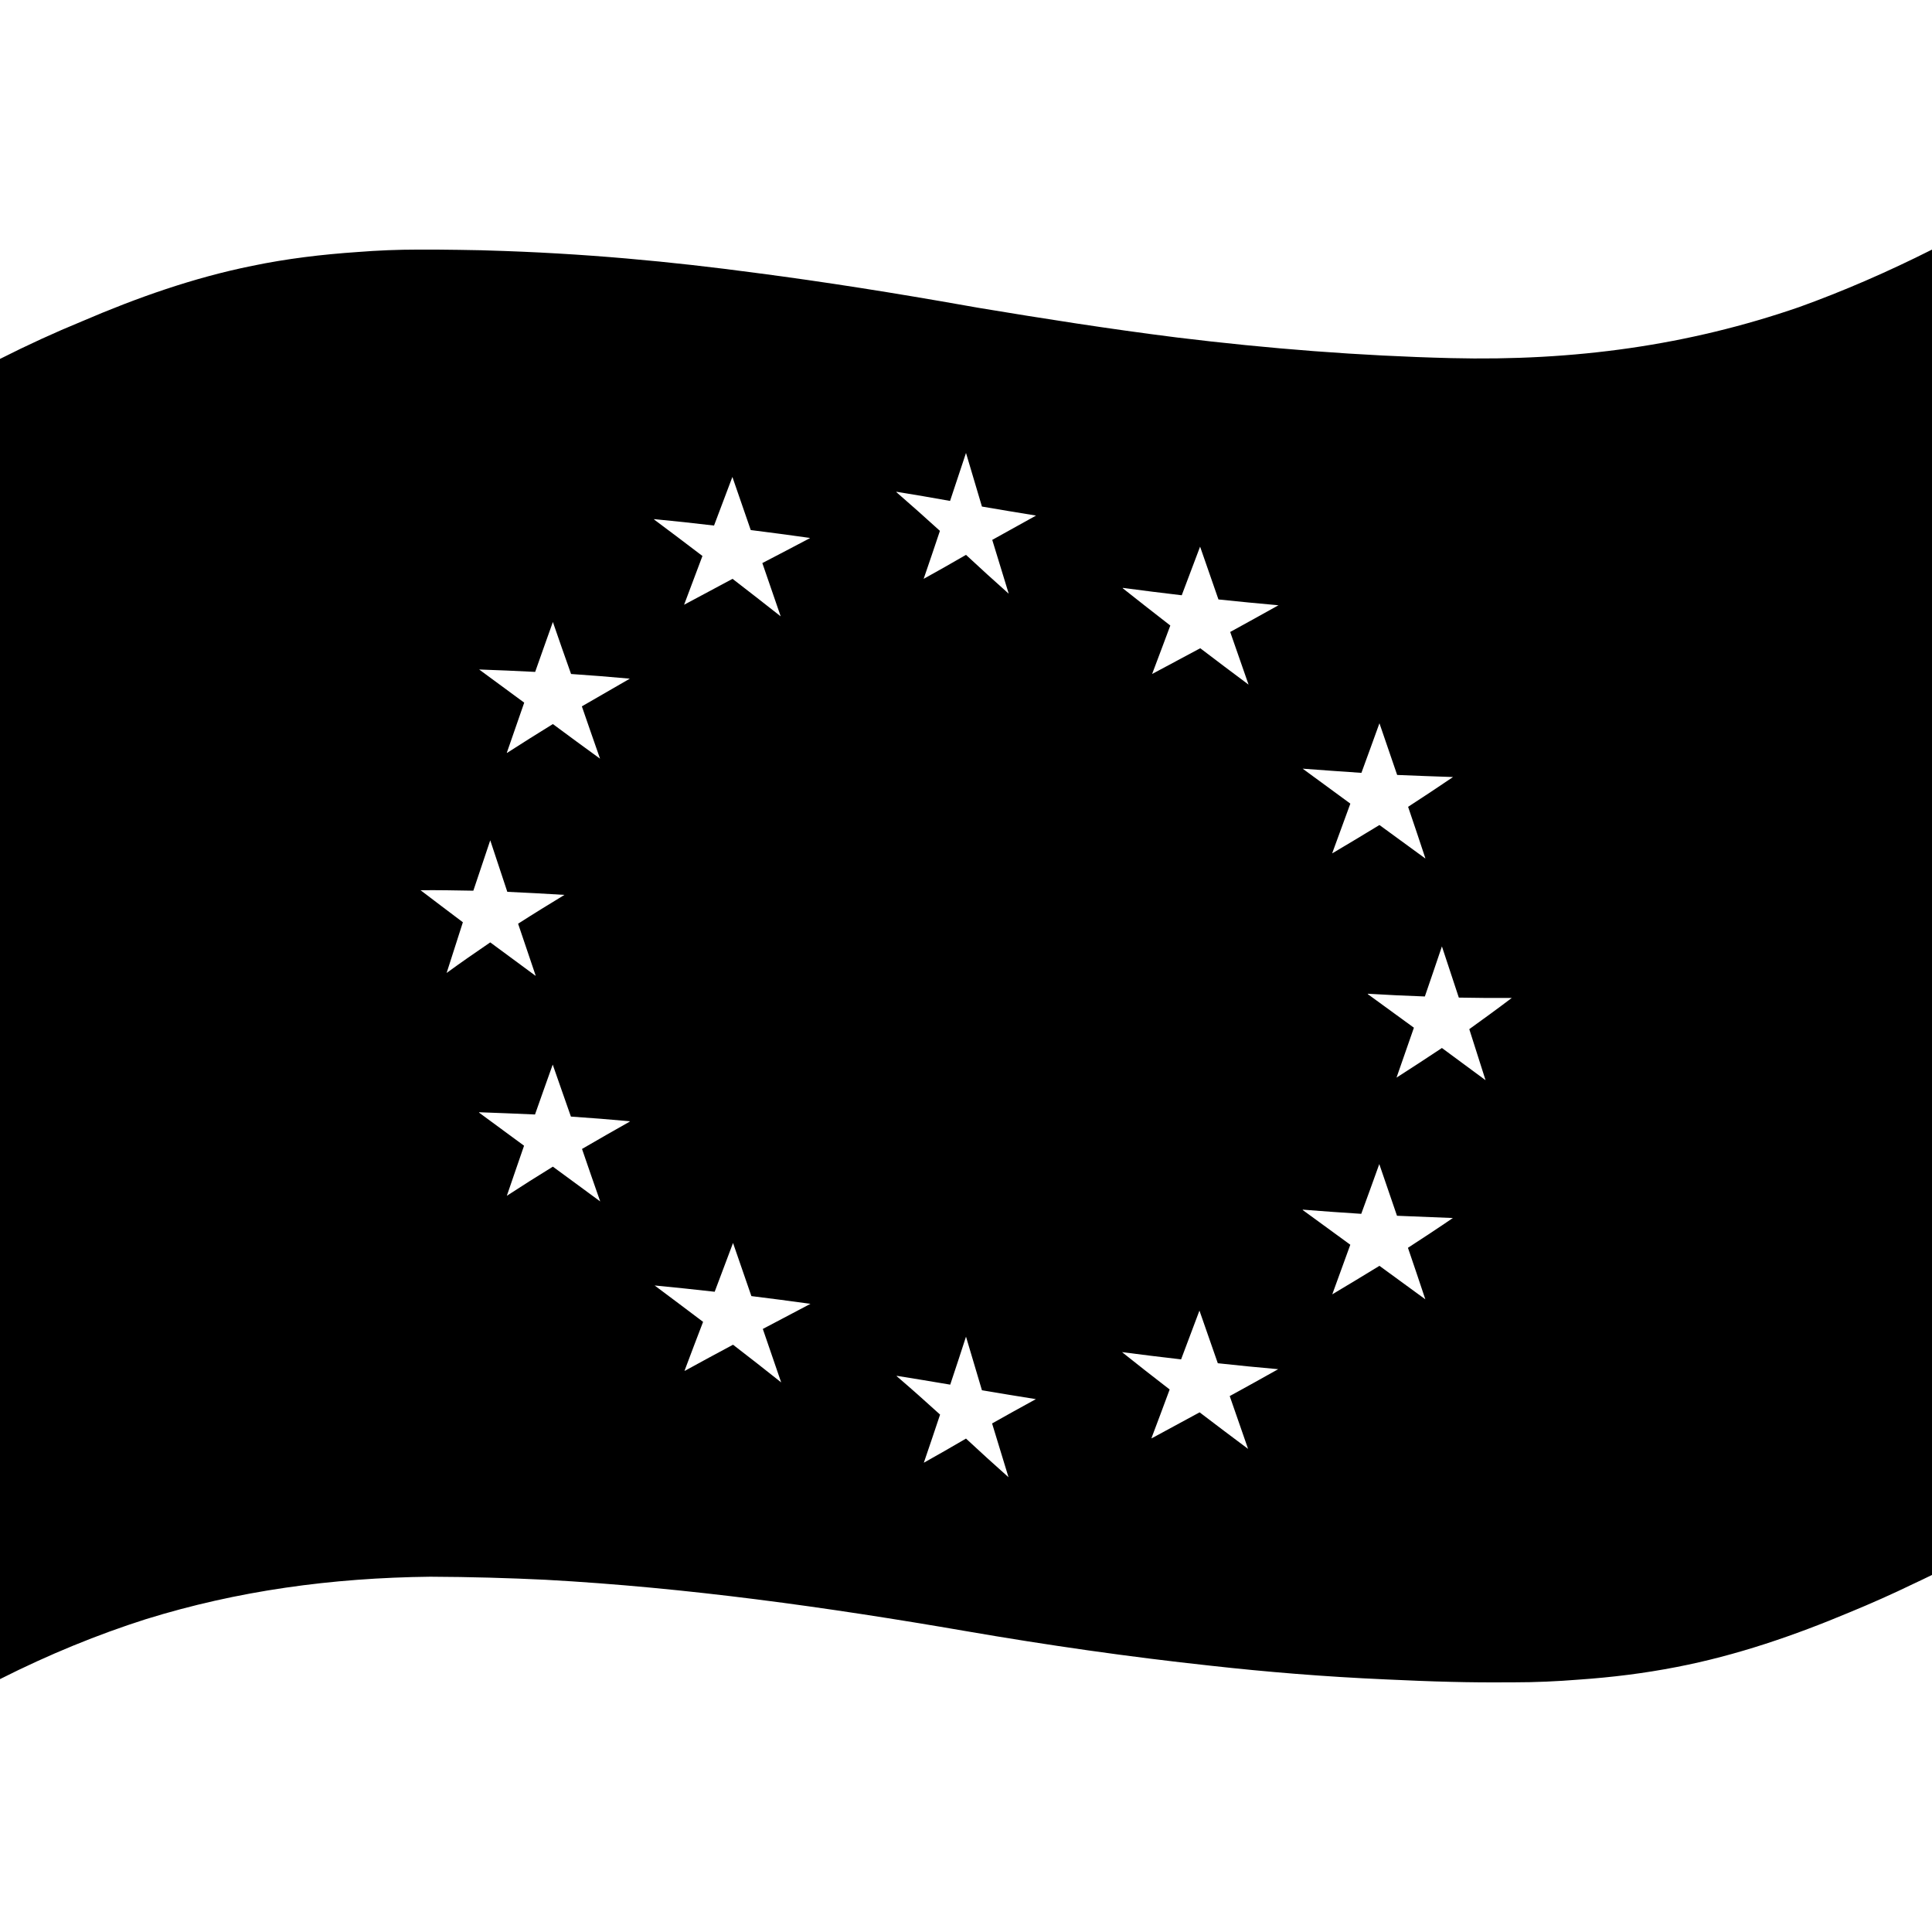 <svg viewBox="0 0 1200 1200" xmlns="http://www.w3.org/2000/svg">
  <g>
    <path d="M794,375.93h-0.1c0,0,0,0.1-0.1,0.1C793.9,376.03,793.9,376.03,794,375.93z"/>
    <path d="M1117.5,190.73c-68.9,23.8-139.5,33.6-216.3,31.7c-56.8-1.4-113.6-5.9-170.1-12.8c-42.9-5.4-83.3-11.8-123.1-18.4 c-2.7-0.5-5.3-0.9-8-1.4c-43.5-7.7-87.2-14.7-131.1-20.4c-51.6-6.9-106-12.2-167.2-13.9c-1,0-1.9-0.1-2.9-0.1 c-9.3-0.2-18.5-0.3-27.8-0.4c-3.7,0-7.5,0-11.3,0c-12.5,0-25,0.5-37.6,1.5c-22,1.5-43.9,4.1-65.5,8.6 c-36.6,7.4-71.6,19.8-105.8,34.5C34,206.53,17,214.33,0,222.93v820c30.5-15.4,60.7-27.7,90.5-37.2c57-17.7,115.5-25.7,176.7-26.4 c25,0.1,48.9,0.8,71.7,1.9c87.5,4.8,174.8,17,261.1,31.9c50.4,8.7,101.2,16,152.2,21.5c34.1,3.8,70.1,6.8,108.9,8.5 c13.4,0.6,26.8,1.2,40.1,1.5c11.8,0.3,23.7,0.4,35.5,0.3c1.1,0,2.2,0,3.3,0c13.6,0,27.2-0.6,40.8-1.7c20.3-1.4,40.5-3.9,60.5-7.8 c37.3-7.2,73-19.5,107.8-34.1c13.1-5.4,26.2-11.2,39.4-17.6c3.8-1.8,7.7-3.6,11.5-5.5v-823.2 C1172.2,169.03,1144.7,180.93,1117.5,190.73z M922.7,670.93c-9-6.7-18-13.3-27.1-20c-9.3,6.2-18.7,12.3-28.2,18.4 c3.6-10.3,7.2-20.7,10.8-31c-9.6-7-19.1-13.9-28.7-20.9c0.1,0,0.1,0,0.2,0c-0.1-0.1-0.1-0.1-0.2-0.2c11.8,0.7,23.6,1.3,35.5,1.7 c3.6-10.4,7.1-20.8,10.6-31.1c3.5,10.6,7,21.2,10.5,31.8c11,0.2,21.9,0.3,32.9,0.2c-8.7,6.6-17.5,13-26.4,19.4 C915.9,649.73,919.3,660.33,922.7,670.93z M902.4,756.53c-9.2,6.3-18.5,12.4-27.9,18.5c3.7,10.7,7.2,21.3,10.8,32 c-9.5-6.9-19-13.9-28.5-20.8c-9.7,6-19.5,11.8-29.3,17.7c3.7-10.3,7.5-20.5,11.2-30.8c-9.9-7.2-19.7-14.4-29.6-21.6 c0.1,0,0.1,0,0.2,0c-0.1-0.1-0.1-0.1-0.2-0.2c12.1,1,24.3,1.8,36.4,2.6c3.8-10.3,7.5-20.6,11.2-30.9c3.7,10.7,7.3,21.4,11,32.1 C879.3,755.63,890.9,756.03,902.4,756.53c-0.1,0-0.1,0-0.2,0C902.3,756.53,902.3,756.53,902.4,756.53z M885.3,533.03L885.3,533.03 c-0.1,0.1-0.1,0.1,0,0.2c-9.5-6.9-19-13.9-28.5-20.8c-9.7,5.9-19.5,11.8-29.3,17.6c0-0.1,0-0.1,0.1-0.2c0,0,0,0-0.1,0 c3.7-10.2,7.5-20.4,11.2-30.6v-0.1c-9.9-7.2-19.7-14.4-29.6-21.7c12.2,0.9,24.3,1.8,36.5,2.6c3.8-10.3,7.5-20.6,11.2-30.8 c3.7,10.7,7.3,21.4,11,32.1c11.6,0.5,23.1,0.9,34.7,1.3c-9.3,6.3-18.5,12.4-27.9,18.5C878.2,511.73,881.8,522.43,885.3,533.03z M775.2,899.93c-10.1-7.5-20.1-15.1-30.1-22.7c-9.9,5.4-19.9,10.8-29.9,16.2c0-0.1,0-0.1,0.1-0.2c0,0,0,0-0.1,0 c3.8-10.1,7.6-20.1,11.3-30.2c-9.9-7.6-19.8-15.4-29.6-23.2c12.2,1.6,24.5,3.1,36.7,4.5c3.8-10.1,7.6-20.2,11.4-30.3 c3.8,10.9,7.6,21.8,11.4,32.7c12.7,1.4,25.1,2.6,37.5,3.7c-10,5.6-20,11.2-30.1,16.7C767.6,878.03,771.4,889.03,775.2,899.93z M775.5,425.23c-10-7.5-20.1-15-30-22.6c-9.9,5.3-19.9,10.7-29.9,16c3.8-10.1,7.6-20.1,11.3-30.1c-9.9-7.7-19.8-15.4-29.6-23.2 c0.1,0,0.1,0,0.2,0c-0.1-0.1-0.1-0.1-0.2-0.2c12.2,1.6,24.5,3.2,36.7,4.6c3.8-10.1,7.6-20.2,11.4-30.2c3.8,10.9,7.6,21.9,11.4,32.8 c12.4,1.3,24.7,2.5,37.1,3.6c0.1-0.1,0.2-0.1,0.2,0c-10,5.6-20,11.1-30,16.6C767.9,403.43,771.7,414.33,775.5,425.23z M626.4,917.53c-8.9-7.9-17.7-15.9-26.4-24c-8.7,5.1-17.4,10.1-26.2,15c3.4-10,6.8-19.9,10.1-29.9c-8.9-8.1-17.9-16.1-27-23.9 c0.1,0,0.1,0,0.2,0c-0.1-0.1-0.1-0.1-0.2-0.2c11.1,1.8,22.2,3.6,33.3,5.5c3.3-9.9,6.6-19.9,9.8-29.8c3.3,11.1,6.6,22.2,9.9,33.3 c11.2,1.9,22.3,3.7,33.5,5.5c-9.1,5-18.2,10-27.2,15.1C619.6,895.23,623,906.43,626.4,917.53z M626.5,368.63L626.5,368.63 c-0.1,0-0.1,0,0,0.1c-8.9-7.9-17.8-16-26.5-24.1c-8.7,5.1-17.5,10-26.3,14.9c3.4-9.9,6.8-19.9,10.1-29.8 c-8.9-8.1-18-16.2-27.1-24.1c0.1,0,0.1,0,0.2,0c-0.1-0.1-0.1-0.1-0.2-0.2c11.2,1.8,22.3,3.7,33.4,5.7c3.3-9.9,6.6-19.8,9.9-29.8 c3.3,11.1,6.6,22.2,9.9,33.3c11.2,1.9,22.4,3.8,33.6,5.6c-9.1,5.1-18.2,10.1-27.2,15.1C619.7,346.43,623.1,357.53,626.5,368.63z M485.2,858.63c-9.9-7.9-19.9-15.7-29.9-23.4c-10.1,5.4-20.1,10.8-30.1,16.3c0-0.1,0-0.1,0.1-0.2c0,0,0,0-0.1,0 c3.8-10.1,7.6-20.2,11.5-30.3c-10-7.6-20.1-15.1-30.1-22.6c12.5,1.2,24.9,2.5,37.3,3.9c3.8-10.1,7.6-20.2,11.4-30.3l11.4,33 c12.2,1.5,24.4,3.1,36.7,4.8c-9.9,5.2-19.7,10.4-29.6,15.6C477.6,836.53,481.4,847.53,485.2,858.63z M406.2,322.43 c12.4,1.2,24.9,2.5,37.3,4c3.8-10.1,7.6-20.2,11.4-30.2c3.8,11,7.6,22,11.4,33c12.3,1.5,24.5,3.2,36.8,4.9c-0.1,0-0.1,0.1-0.2,0.1 h0.2c-9.9,5.2-19.7,10.4-29.6,15.5c3.8,11,7.6,22,11.4,33.1c-9.9-7.8-19.9-15.6-29.9-23.3c-10,5.3-20.1,10.7-30.1,16.1 c3.8-10.1,7.6-20.2,11.4-30.3c-10-7.6-20-15.2-30.1-22.7c0.1,0,0.1,0,0.2,0C406.3,322.53,406.3,322.53,406.2,322.43z M391.2,696.63 c-9.9,5.6-19.8,11.2-29.7,17c3.7,10.9,7.5,21.7,11.3,32.6c-9.8-7.2-19.6-14.4-29.4-21.6c-9.6,5.9-19.1,11.9-28.6,18.1 c3.6-10.4,7.1-20.8,10.7-31.1c-9.3-6.9-18.6-13.7-28-20.6c0.1,0,0.1,0,0.2,0c-0.1-0.1-0.1-0.1-0.2-0.2c11.6,0.4,23.2,0.9,34.8,1.4 c3.6-10.3,7.3-20.6,11-31c3.8,10.8,7.5,21.6,11.3,32.3c12.2,0.8,24.4,1.8,36.6,2.9c-0.1,0.1-0.1,0.1-0.2,0.1 C391,696.53,391.1,696.53,391.2,696.63z M261.2,552.93c10.9-0.1,21.8,0.1,32.8,0.3c3.5-10.4,7-20.9,10.5-31.3 c3.5,10.7,7.1,21.3,10.6,32c11.9,0.5,23.7,1.2,35.5,1.9c-9.7,5.9-19.3,11.8-28.8,17.9c3.6,10.7,7.2,21.4,10.9,32.2c0,0,0,0-0.1,0 c0,0.1,0,0.1,0.1,0.2c-9.4-6.9-18.8-13.9-28.2-20.8c-9.1,6.2-18.2,12.5-27.1,19c3.4-10.5,6.7-21,10.1-31.5 C278.7,566.13,269.9,559.63,261.2,552.93z M372.7,471.23c0,0,0,0-0.1-0.1C372.6,471.23,372.6,471.23,372.7,471.23 c-9.8-7.1-19.6-14.3-29.3-21.5c-9.6,5.9-19.1,11.9-28.6,18c0-0.1,0-0.1,0.1-0.2c0,0,0,0-0.1,0c3.6-10.4,7.2-20.7,10.8-31.1 c-9.3-6.9-18.7-13.7-28-20.6c11.6,0.4,23.2,0.9,34.8,1.5c3.6-10.3,7.3-20.6,11-31c3.7,10.8,7.5,21.6,11.3,32.3 c12.2,0.8,24.4,1.8,36.5,2.9c-10,5.8-19.9,11.5-29.8,17.2C365.1,449.53,368.9,460.33,372.7,471.23z"/>
  </g>
</svg>